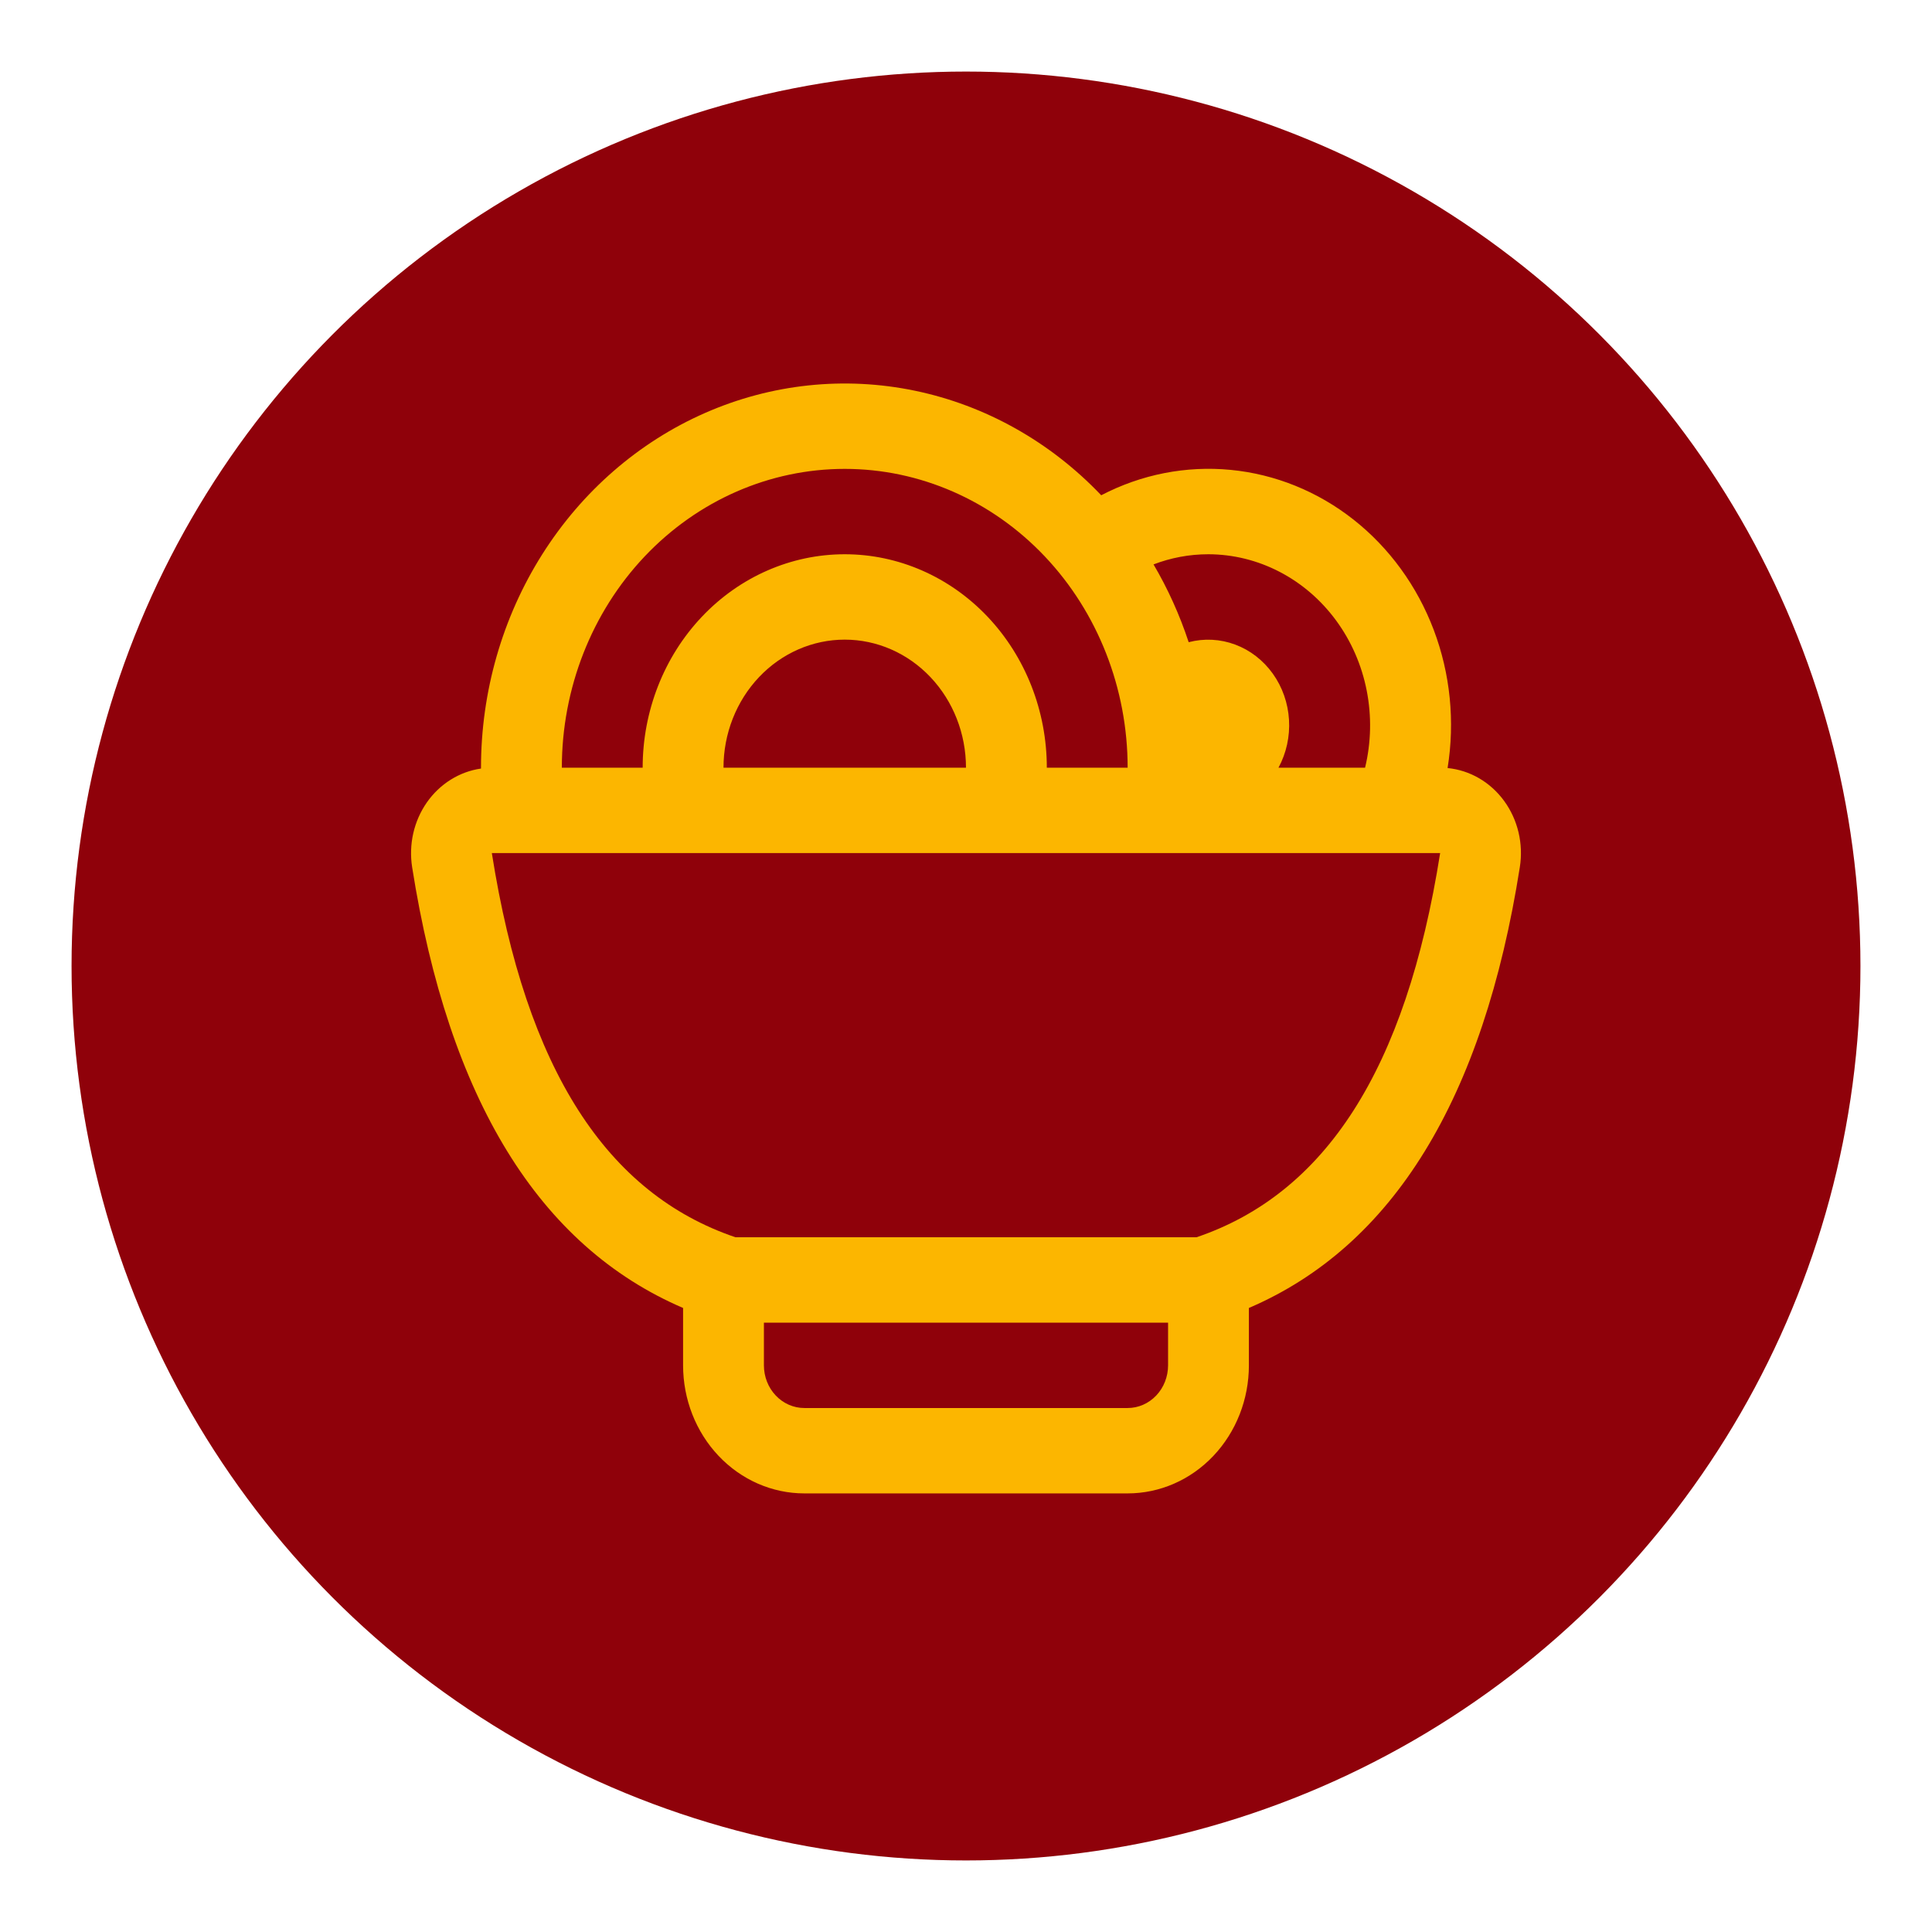 <svg width="108" height="108" viewBox="0 0 108 108" fill="none" xmlns="http://www.w3.org/2000/svg">
<g filter="url(#filter0_d_193_4045)">
<circle cx="54" cy="51" r="50" fill="#8F010A"/>
</g>
<path d="M26.888 42.958V42.915C26.888 38.672 28.078 34.525 30.307 30.995C32.536 27.466 35.705 24.713 39.414 23.084C43.123 21.455 47.205 21.023 51.146 21.842C55.087 22.661 58.711 24.694 61.559 27.686C63.8 26.517 66.303 26.026 68.792 26.266C71.281 26.506 73.658 27.468 75.662 29.046C77.665 30.624 79.216 32.756 80.145 35.207C81.073 37.658 81.341 40.332 80.921 42.934C81.539 42.995 82.139 43.189 82.683 43.505C83.227 43.822 83.703 44.253 84.082 44.773C84.461 45.292 84.735 45.889 84.886 46.525C85.037 47.161 85.062 47.823 84.96 48.47C82.918 61.447 77.866 69.66 69.814 73.116V76.323C69.814 78.222 69.1 80.042 67.829 81.385C66.558 82.728 64.834 83.482 63.036 83.482H44.962C43.165 83.482 41.441 82.728 40.17 81.385C38.899 80.042 38.185 78.222 38.185 76.323V73.116C30.133 69.66 25.081 61.447 23.038 48.47C22.94 47.84 22.962 47.196 23.103 46.575C23.245 45.955 23.503 45.37 23.861 44.857C24.22 44.343 24.673 43.911 25.193 43.586C25.713 43.26 26.29 43.048 26.888 42.963V42.958ZM31.407 42.915H35.925C35.925 39.75 37.115 36.716 39.234 34.478C41.352 32.24 44.226 30.983 47.222 30.983C50.218 30.983 53.091 32.24 55.209 34.478C57.328 36.716 58.518 39.75 58.518 42.915H63.036C63.036 38.485 61.37 34.236 58.404 31.103C55.439 27.971 51.416 26.211 47.222 26.211C43.027 26.211 39.005 27.971 36.039 31.103C33.073 34.236 31.407 38.485 31.407 42.915ZM40.444 42.915H53.999C53.999 41.016 53.285 39.195 52.014 37.853C50.743 36.51 49.019 35.756 47.222 35.756C45.424 35.756 43.7 36.51 42.429 37.853C41.158 39.195 40.444 41.016 40.444 42.915ZM71.468 42.915H76.308C76.649 41.504 76.68 40.03 76.4 38.605C76.121 37.18 75.536 35.84 74.692 34.69C73.848 33.539 72.766 32.607 71.529 31.965C70.293 31.322 68.933 30.987 67.555 30.983C66.471 30.983 65.44 31.184 64.483 31.551C65.282 32.907 65.942 34.367 66.448 35.899C67.309 35.674 68.213 35.72 69.049 36.033C69.885 36.345 70.615 36.91 71.15 37.657C71.685 38.404 72 39.301 72.056 40.236C72.113 41.17 71.908 42.102 71.468 42.915ZM65.296 73.937H42.703V76.323C42.703 76.956 42.941 77.563 43.365 78.01C43.789 78.458 44.363 78.709 44.962 78.709H63.036C63.636 78.709 64.21 78.458 64.634 78.01C65.058 77.563 65.296 76.956 65.296 76.323V73.937ZM41.113 69.164H66.886C74.053 66.73 78.589 59.848 80.505 47.687H27.494C29.41 59.848 33.946 66.73 41.113 69.164Z" fill="#FCB600"/>
<defs>
<filter id="filter0_d_193_4045" x="0" y="0" width="108" height="108" filterUnits="userSpaceOnUse" color-interpolation-filters="sRGB">
<feFlood flood-opacity="0" result="BackgroundImageFix"/>
<feColorMatrix in="SourceAlpha" type="matrix" values="0 0 0 0 0 0 0 0 0 0 0 0 0 0 0 0 0 0 127 0" result="hardAlpha"/>
<feOffset dy="3"/>
<feGaussianBlur stdDeviation="2"/>
<feComposite in2="hardAlpha" operator="out"/>
<feColorMatrix type="matrix" values="0 0 0 0 0 0 0 0 0 0 0 0 0 0 0 0 0 0 0.25 0"/>
<feBlend mode="normal" in2="BackgroundImageFix" result="effect1_dropShadow_193_4045"/>
<feBlend mode="normal" in="SourceGraphic" in2="effect1_dropShadow_193_4045" result="shape"/>
</filter>
</defs>
</svg>
